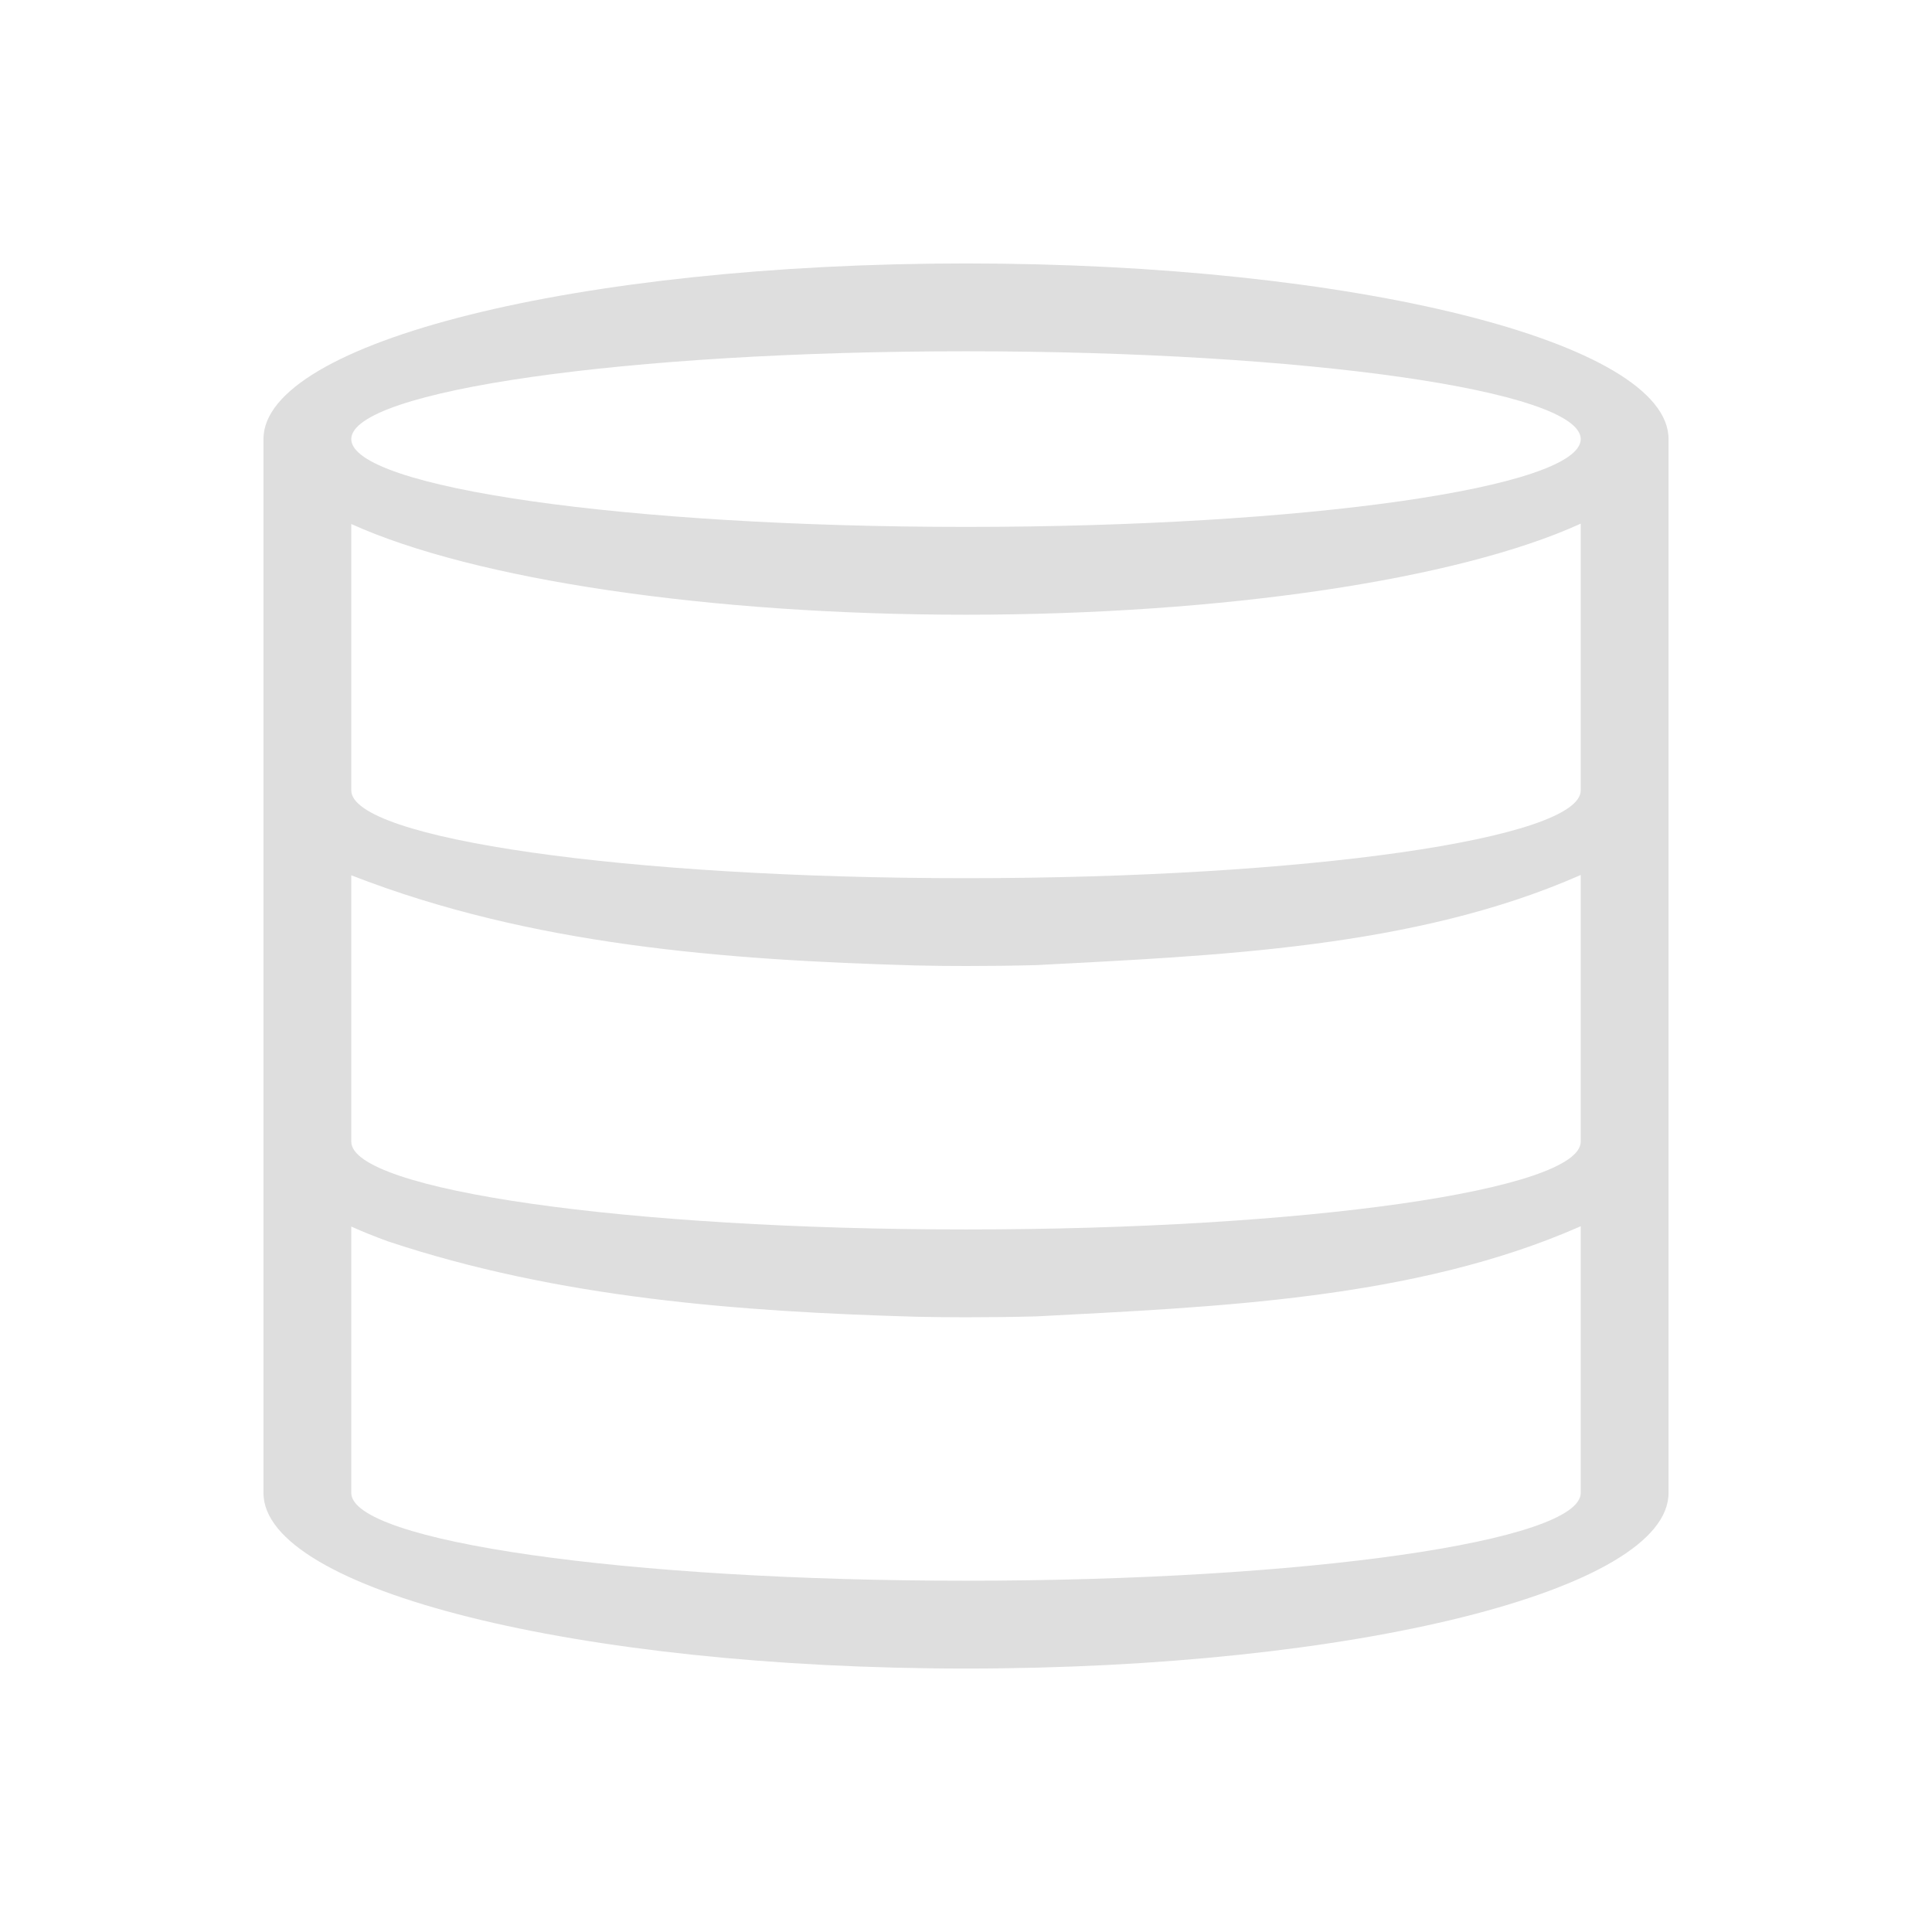 <?xml version="1.0" encoding="UTF-8"?>
<svg xmlns="http://www.w3.org/2000/svg" xmlns:xlink="http://www.w3.org/1999/xlink" xmlns:cc="http://creativecommons.org/ns#" xmlns:dc="http://purl.org/dc/elements/1.1/" xmlns:rdf="http://www.w3.org/1999/02/22-rdf-syntax-ns#" xmlns:inkscape="http://www.inkscape.org/namespaces/inkscape" xmlns:sodipodi="http://sodipodi.sourceforge.net/DTD/sodipodi-0.dtd" width="22" height="22">
    <style type="text/css" id="current-color-scheme">.ColorScheme-Text { color: #dedede; } </style>
    <g id="22-22-akonadi" transform="translate(0,-10)">
    <path id="path7" class="ColorScheme-Text" d="M 11 13 C 6.582 13 3 13.895 3 15 L 3 18.994 L 3 19 L 3 22.994 L 3 23 L 3 27 C 3 28.105 6.582 29 11 29 C 15.418 29 19 28.105 19 27 L 19 23 L 19 19 L 19 15 C 19 13.895 15.418 13 11 13 z M 11 14 C 14.866 14 18 14.448 18 15 C 18 15.552 14.866 16 11 16 C 7.134 16 4 15.552 4 15 C 4 14.448 7.134 14 11 14 z M 18 15.963 L 18 18.033 L 18 19 C 18 19.552 14.866 20 11 20 C 7.134 20 4 19.552 4 19 L 4 18.037 L 4 15.967 C 5.407 16.604 8.088 17 11 17 C 13.915 16.999 16.597 16.602 18 15.963 z M 18 19.963 L 18 22.033 L 18 23 C 18 23.552 14.866 24 11 24 C 7.134 24 4 23.552 4 23 L 4 22.037 L 4 19.967 C 6.045 20.765 8.255 20.932 10.434 20.994 C 10.622 20.998 10.811 21 11 21 C 11.267 21 11.533 20.997 11.799 20.99 C 13.831 20.882 16.099 20.8 17.992 19.967 L 18 19.963 z M 18 23.963 L 18 27 C 18 27.552 14.866 28 11 28 C 7.134 28 4 27.552 4 27 L 4 23.967 C 4.129 24.025 4.27 24.082 4.422 24.137 C 6.356 24.78 8.407 24.936 10.434 24.994 C 10.622 24.998 10.811 25 11 25 C 11.267 25 11.533 24.997 11.799 24.99 C 13.831 24.882 16.099 24.8 17.992 23.967 L 18 23.963 z " style="fill:currentColor;fill-opacity:1;stroke:none"/>
    <path id="path9" d="M 0 10 L 0 32 L 22 32 L 22 10 L 0 10 z " style="opacity:1;fill:none"/>
  </g>
</svg>
